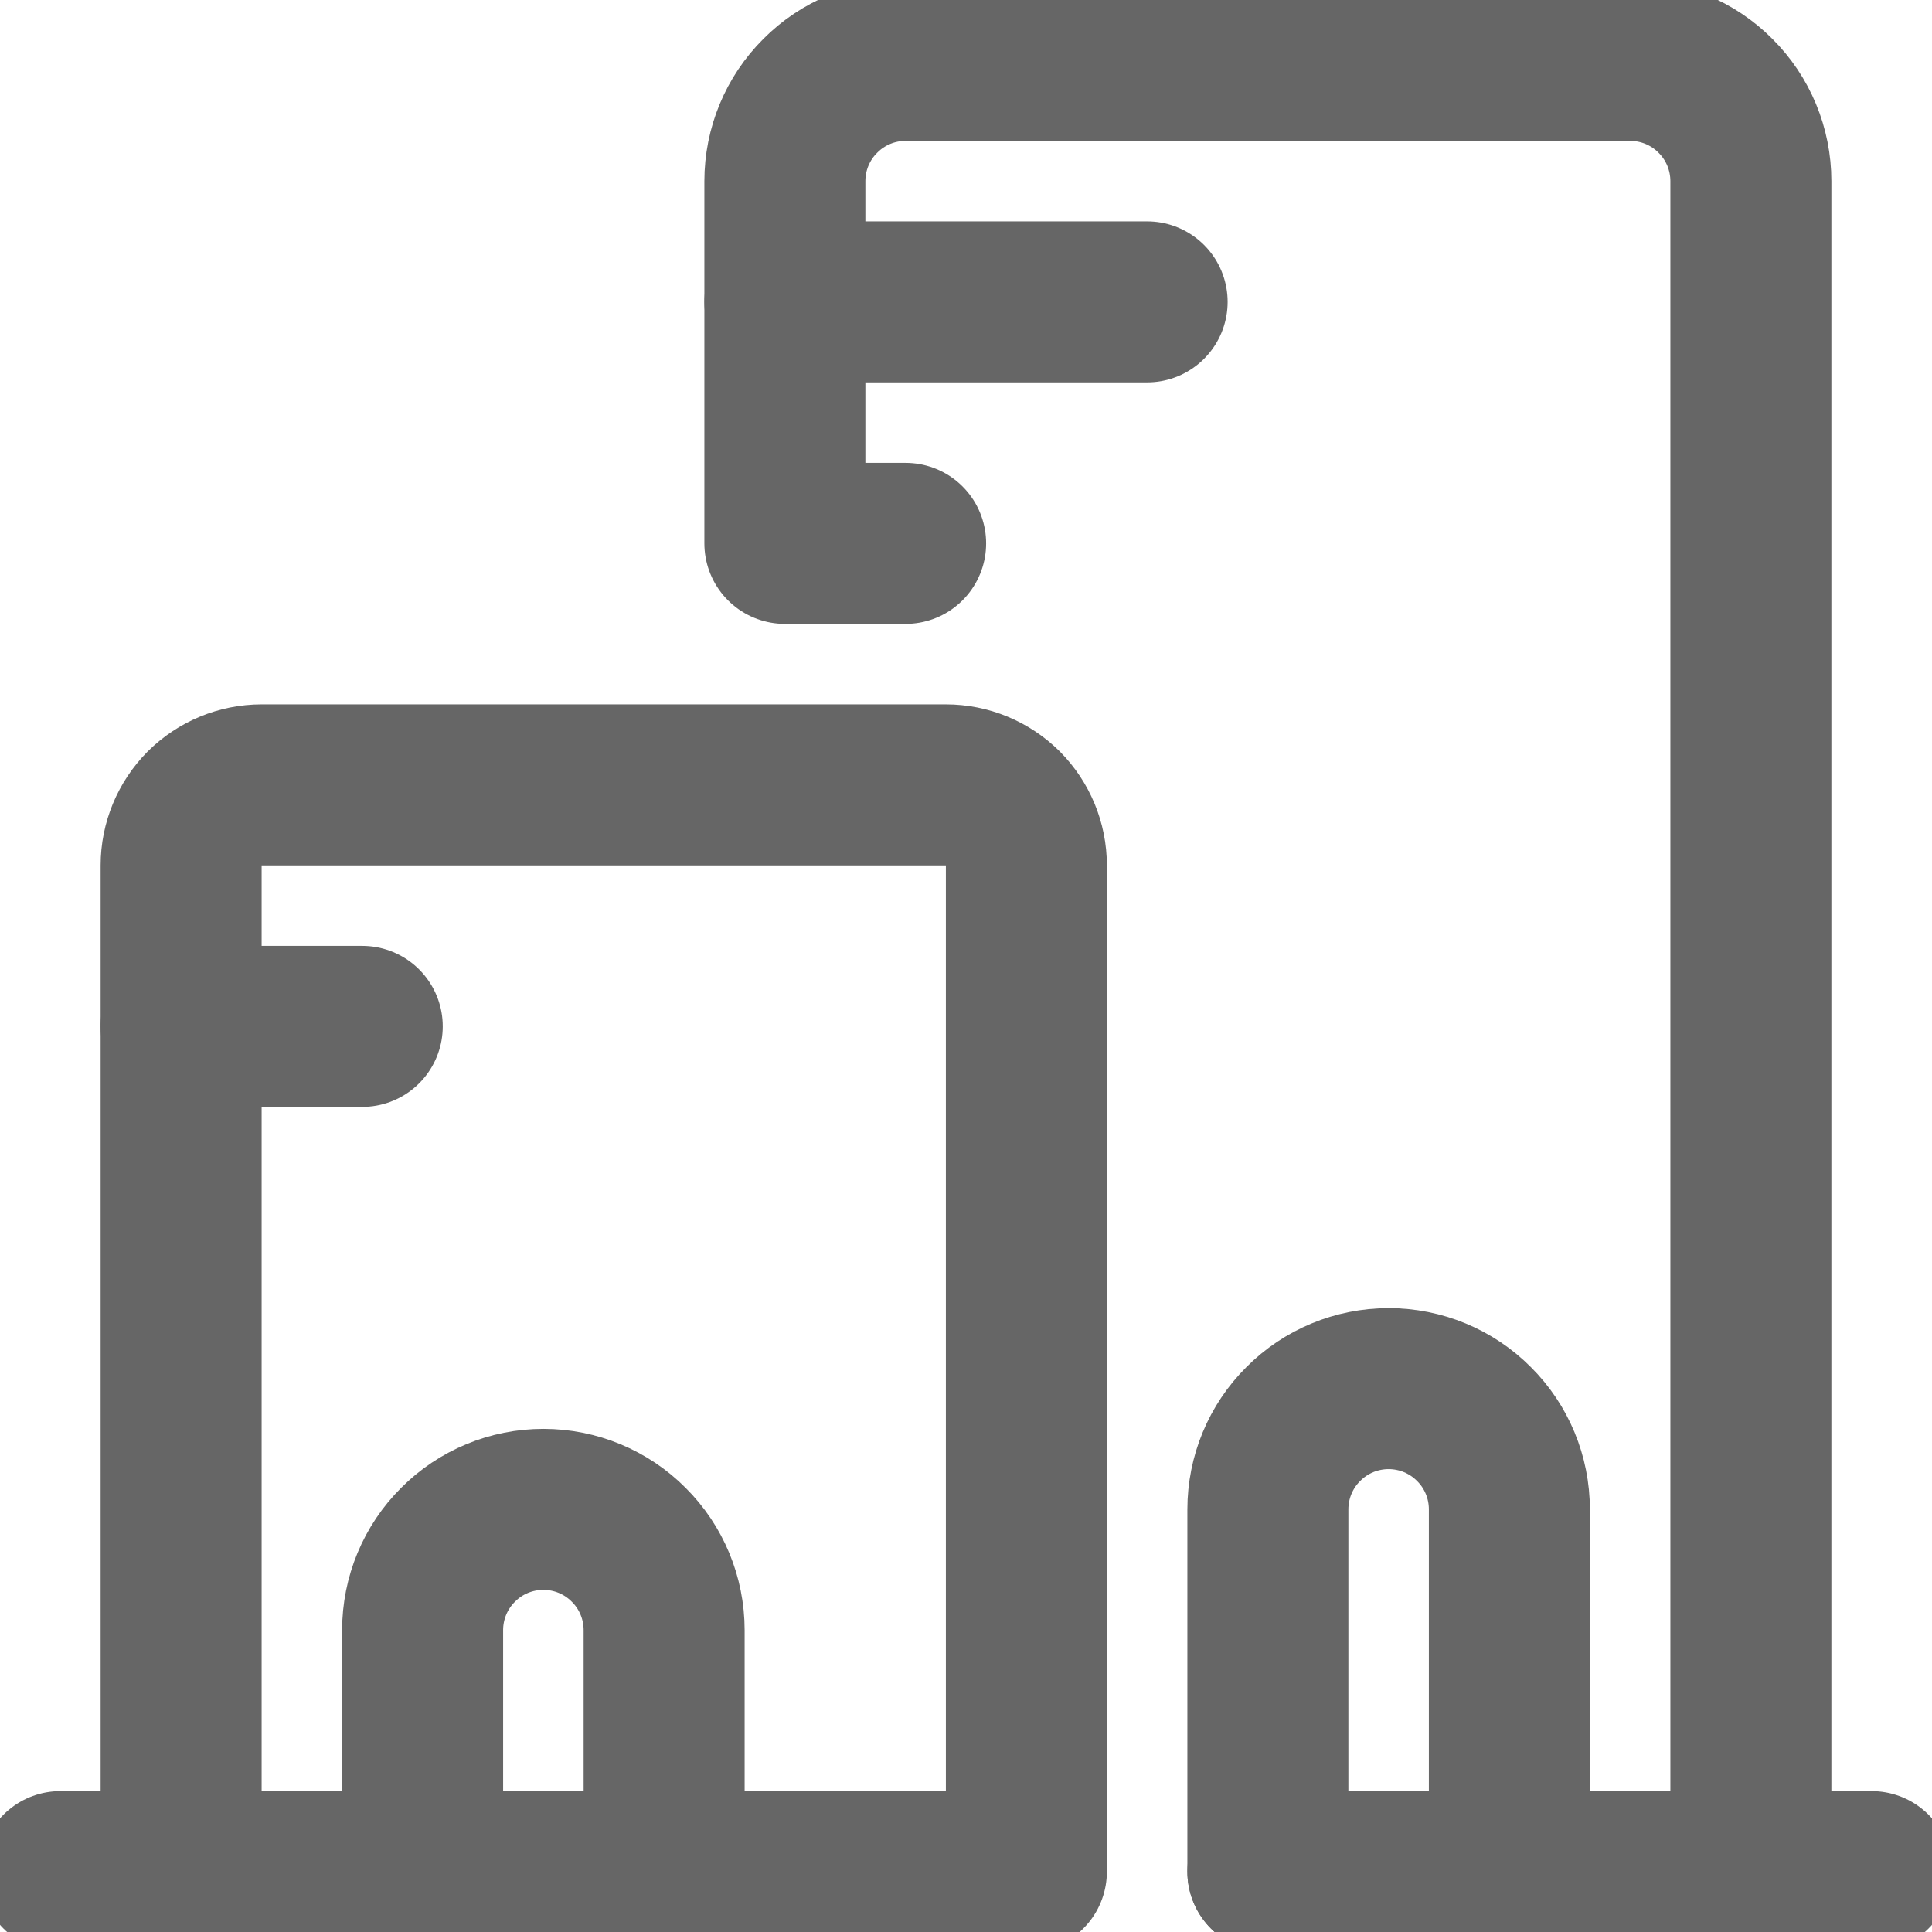 <svg width="12" height="12" viewBox="0 0 12 12" fill="none" xmlns="http://www.w3.org/2000/svg">
<g id="Building Modern" clip-path="url(#clip0_4268_26948)">
<path id="Vector" d="M1.625 4.875H5.875C6.008 4.875 6.135 4.928 6.229 5.021C6.322 5.115 6.375 5.242 6.375 5.375V11.625H1.125V5.375C1.125 5.242 1.178 5.115 1.271 5.021C1.365 4.928 1.492 4.875 1.625 4.875Z" stroke="#666666" stroke-linecap="round" stroke-linejoin="round"/>
<path id="Vector_2" d="M7.875 11.625H10.875V1.125C10.875 0.926 10.796 0.735 10.655 0.595C10.515 0.454 10.324 0.375 10.125 0.375H5.625C5.426 0.375 5.235 0.454 5.095 0.595C4.954 0.735 4.875 0.926 4.875 1.125V3.375H5.625" stroke="#666666" stroke-linecap="round" stroke-linejoin="round"/>
<path id="Vector_3" d="M1.125 11.625H0.375" stroke="#666666" stroke-linecap="round" stroke-linejoin="round"/>
<path id="Vector_4" d="M10.875 11.625H11.625" stroke="#666666" stroke-linecap="round" stroke-linejoin="round"/>
<path id="Vector_5" d="M4.875 1.875H7.125" stroke="#666666" stroke-linecap="round" stroke-linejoin="round"/>
<path id="Vector_6" d="M1.125 6.375H2.25" stroke="#666666" stroke-linecap="round" stroke-linejoin="round"/>
<path id="Vector_7" d="M4.125 11.625H2.625V10.125C2.625 9.926 2.704 9.735 2.845 9.595C2.985 9.454 3.176 9.375 3.375 9.375C3.574 9.375 3.765 9.454 3.905 9.595C4.046 9.735 4.125 9.926 4.125 10.125V11.625Z" stroke="#666666" stroke-linecap="round" stroke-linejoin="round"/>
<path id="Vector_8" d="M9.375 11.625H7.875V9.375C7.875 9.176 7.954 8.985 8.095 8.845C8.235 8.704 8.426 8.625 8.625 8.625C8.824 8.625 9.015 8.704 9.155 8.845C9.296 8.985 9.375 9.176 9.375 9.375V11.625Z" stroke="#666666" stroke-linecap="round" stroke-linejoin="round"/>
</g>
<defs>
<clipPath id="clip0_4268_26948">
<rect width="12" height="12" fill="white"/>
</clipPath>
</defs>
</svg>
